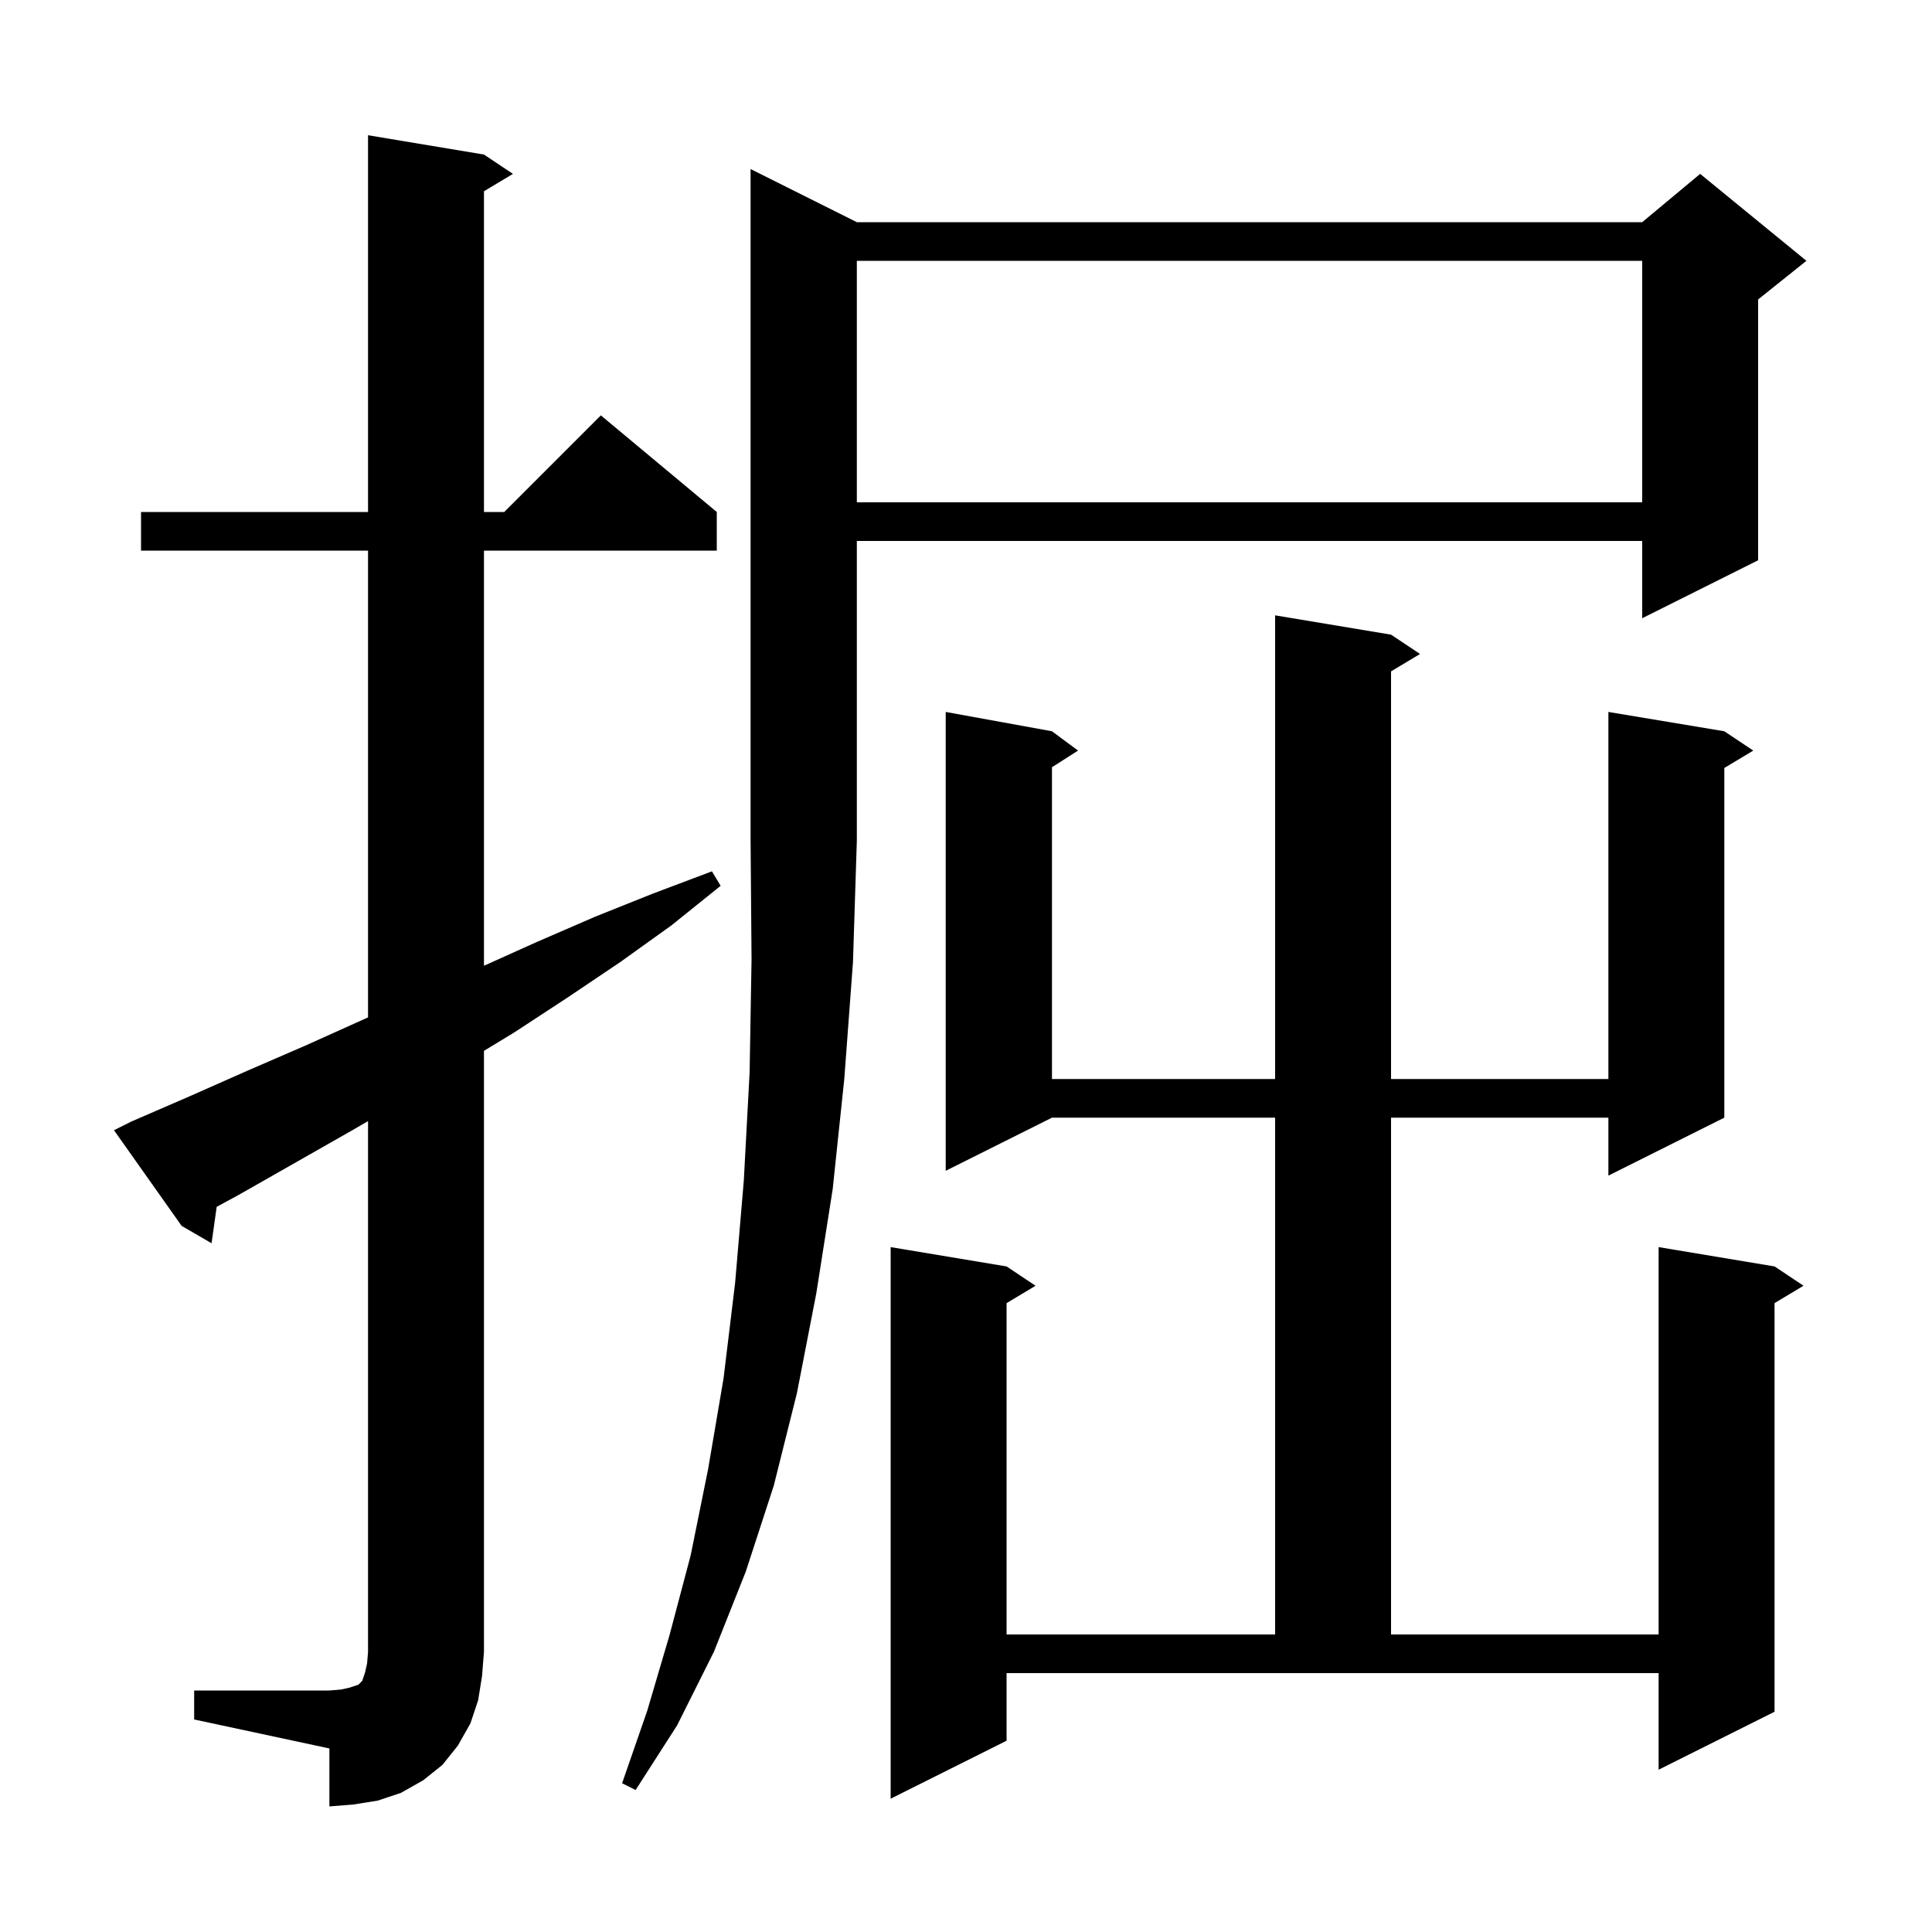 <svg xmlns="http://www.w3.org/2000/svg" xmlns:xlink="http://www.w3.org/1999/xlink" version="1.1" baseProfile="full" viewBox="0 0 200 200" width="200" height="200">
<g fill="black">
<path d="M 20.1 175.0 L 34.1 175.0 L 35.3 174.9 L 36.2 174.7 L 37.1 174.4 L 37.5 174.0 L 37.8 173.1 L 38.0 172.2 L 38.1 171.0 L 38.1 116.058 L 36.3 117.1 L 24.7 123.7 L 22.431 124.931 L 21.9 128.7 L 18.8 126.9 L 11.8 117.0 L 13.6 116.1 L 19.6 113.5 L 25.7 110.8 L 31.7 108.2 L 38.1 105.32 L 38.1 57.0 L 14.6 57.0 L 14.6 53.0 L 38.1 53.0 L 38.1 14.0 L 50.1 16.0 L 53.1 18.0 L 50.1 19.8 L 50.1 53.0 L 52.2 53.0 L 62.2 43.0 L 74.2 53.0 L 74.2 57.0 L 50.1 57.0 L 50.1 99.975 L 55.6 97.5 L 61.6 94.9 L 67.6 92.5 L 73.7 90.2 L 74.6 91.7 L 69.5 95.8 L 64.2 99.6 L 58.7 103.3 L 53.2 106.9 L 50.1 108.782 L 50.1 171.0 L 49.9 173.5 L 49.5 176.0 L 48.7 178.4 L 47.4 180.7 L 45.8 182.7 L 43.8 184.3 L 41.5 185.6 L 39.1 186.4 L 36.6 186.8 L 34.1 187.0 L 34.1 181.0 L 20.1 178.0 Z M 144.0 65.7 L 147.0 67.7 L 144.0 69.5 L 144.0 111.7 L 166.5 111.7 L 166.5 73.7 L 178.5 75.7 L 181.5 77.7 L 178.5 79.5 L 178.5 115.7 L 166.5 121.7 L 166.5 115.7 L 144.0 115.7 L 144.0 169.2 L 171.7 169.2 L 171.7 129.1 L 183.7 131.1 L 186.7 133.1 L 183.7 134.9 L 183.7 177.2 L 171.7 183.2 L 171.7 173.2 L 104.2 173.2 L 104.2 180.2 L 92.2 186.2 L 92.2 129.1 L 104.2 131.1 L 107.2 133.1 L 104.2 134.9 L 104.2 169.2 L 132.0 169.2 L 132.0 115.7 L 108.9 115.7 L 97.9 121.2 L 97.9 73.7 L 108.9 75.7 L 111.6 77.7 L 108.9 79.423 L 108.9 111.7 L 132.0 111.7 L 132.0 63.7 Z M 88.7 23.0 L 170.0 23.0 L 176.0 18.0 L 187.0 27.0 L 182.0 31.0 L 182.0 58.0 L 170.0 64.0 L 170.0 56.0 L 88.7 56.0 L 88.7 87.0 L 88.3 99.6 L 87.4 111.7 L 86.2 123.1 L 84.5 133.9 L 82.5 144.2 L 80.1 153.8 L 77.2 162.7 L 73.9 171.0 L 70.1 178.6 L 65.8 185.3 L 64.4 184.6 L 67.0 177.1 L 69.3 169.3 L 71.5 161.0 L 73.3 152.1 L 74.9 142.7 L 76.1 132.8 L 77.0 122.2 L 77.6 111.0 L 77.8 99.3 L 77.7 87.0 L 77.7 17.5 Z M 88.7 27.0 L 88.7 52.0 L 170.0 52.0 L 170.0 27.0 Z " />
</g>
</svg>
